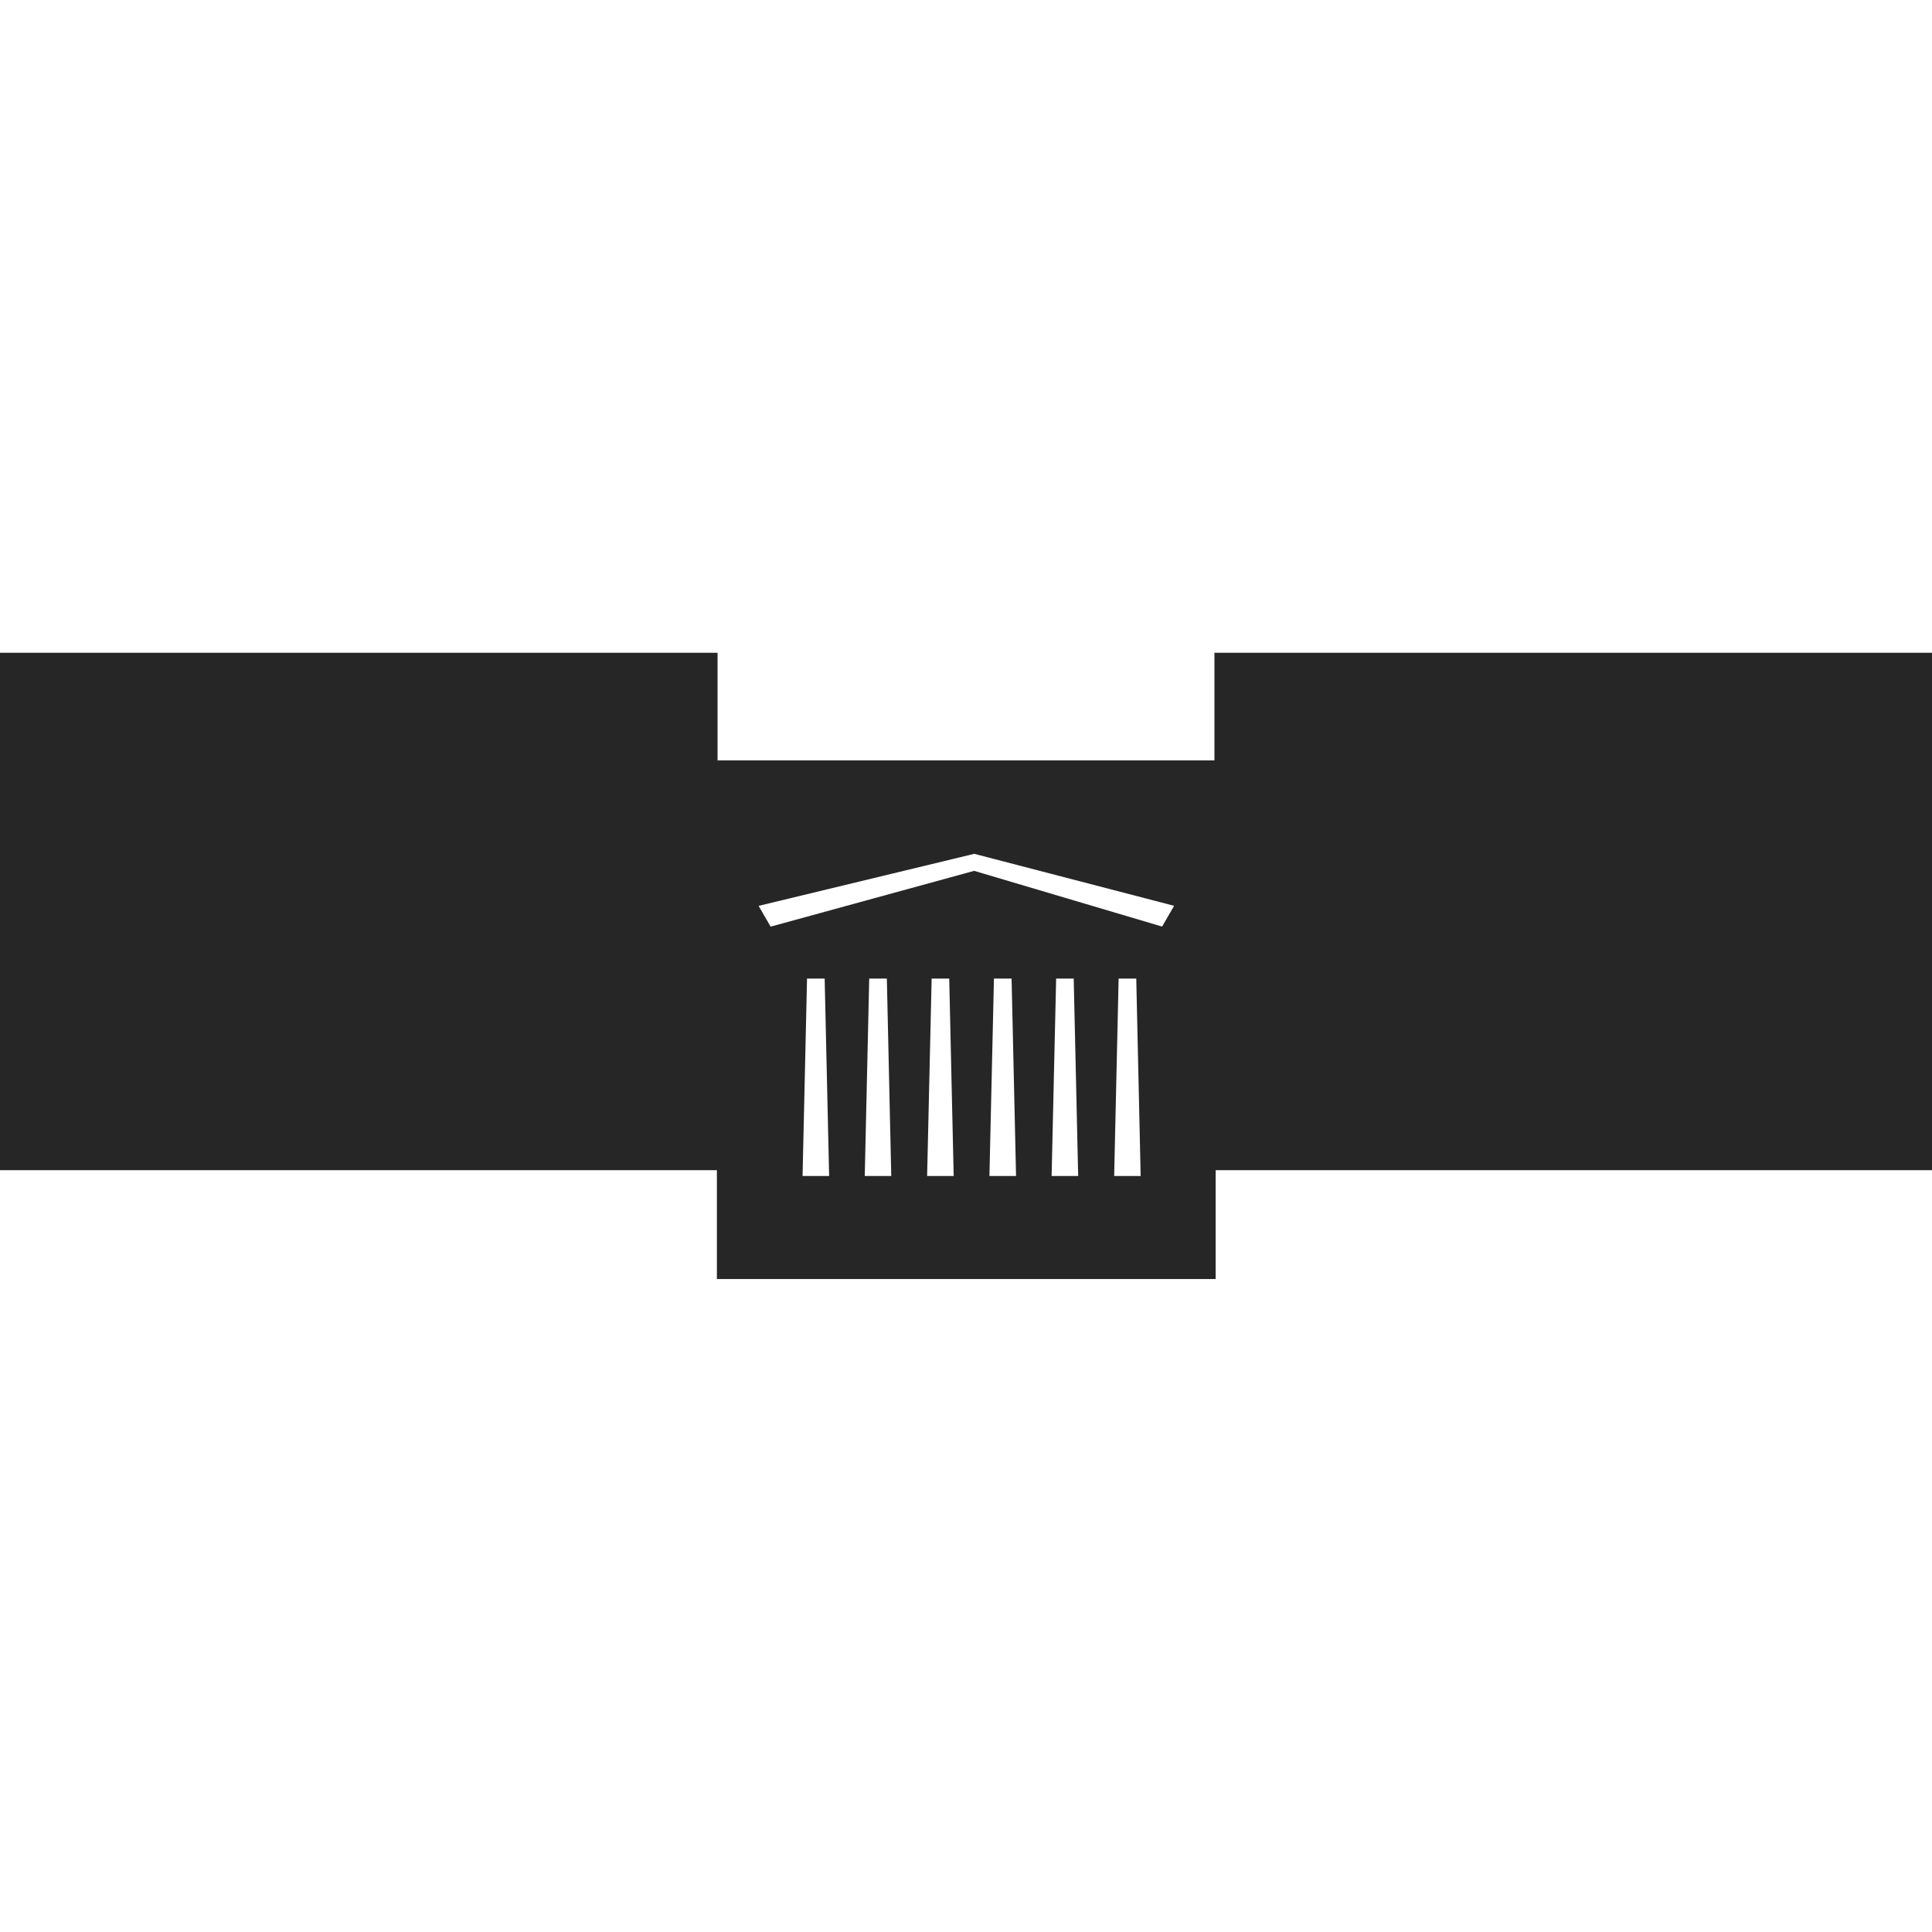 <svg xmlns="http://www.w3.org/2000/svg" width="32" height="32"><g fill-rule="evenodd" clip-rule="evenodd" fill="#262626"><path d="M0 19.382h11.885v-8.57H0v8.57zm20.115 0H32v-8.57H20.115v8.57z"/><path d="M11.874 21.185h8.261v-8.591h-8.261v8.591zm6.58-1.707l.074-3.27h.292l.073 3.27h-.439zm-1.036 0l.075-3.27h.291l.074 3.27h-.44zm-1.03 0l.075-3.27h.292l.074 3.27h-.441zm-1.032 0l.075-3.27h.291l.074 3.27h-.44zm-1.033 0l.074-3.27h.292l.073 3.27h-.439zm-1.03 0l.074-3.27h.292l.074 3.27h-.44zm6.154-4.475l-.199.344-3.113-.923-3.371.924-.199-.344 3.572-.862 3.31.861z"/></g></svg>